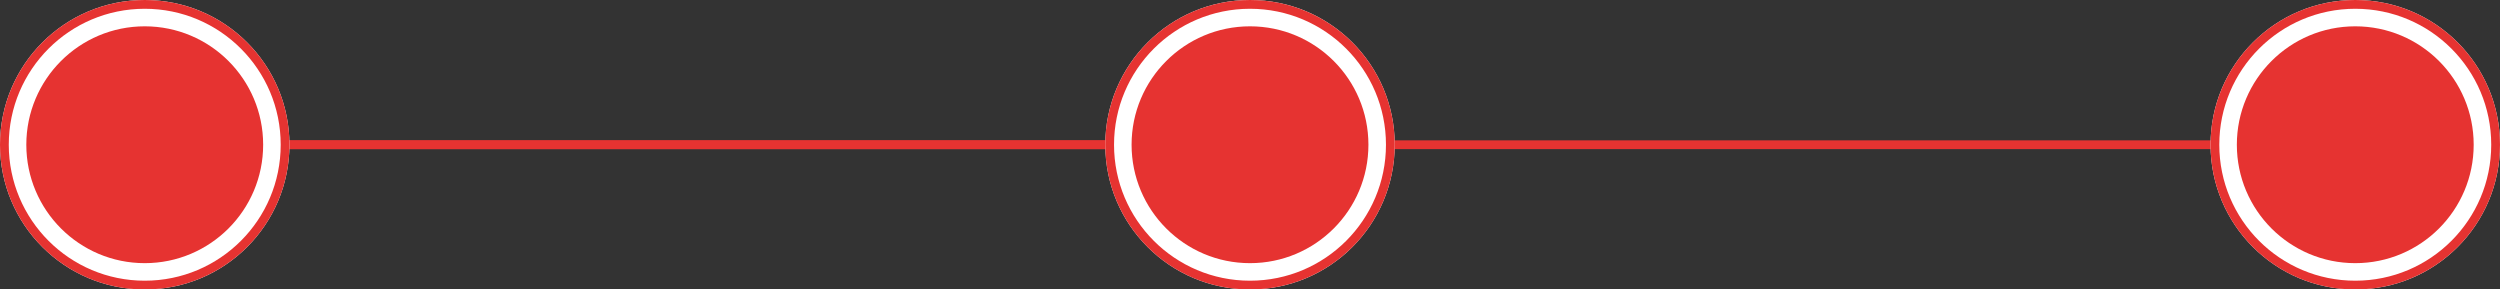 <svg xmlns="http://www.w3.org/2000/svg" width="285" height="33" viewBox="0 0 285 33">
  <rect x="0" y="0" width="285" height="33" fill="#333333" stroke="none"/>
  <g id="Group_9957" data-name="Group 9957" transform="translate(-20 -16)">
    <path id="Path_6" data-name="Path 6" d="M0,.5H237" transform="translate(49 32)" fill="none" stroke="#e63331" stroke-miterlimit="10" stroke-width="1"/>
    <path id="Path_6_Copy" data-name="Path 6 Copy" d="M0,.5H106.5" transform="translate(49 32)" fill="none" stroke="#e63331" stroke-miterlimit="10" stroke-width="1"/>
    <g id="Oval" transform="translate(20 16)" fill="#fff" stroke="#e63331" stroke-miterlimit="10" stroke-width="1">
      <circle cx="16.5" cy="16.5" r="16.5" stroke="none"/>
      <circle cx="16.5" cy="16.5" r="16" fill="none"/>
    </g>
    <circle id="Oval_Copy_3" data-name="Oval Copy 3" cx="13.5" cy="13.5" r="13.5" transform="translate(23 19)" fill="#e63331"/>
    <g id="Oval_Copy" data-name="Oval Copy" transform="translate(146 16)" fill="#fff" stroke="#e63331" stroke-miterlimit="10" stroke-width="1">
      <circle cx="16.5" cy="16.5" r="16.5" stroke="none"/>
      <circle cx="16.5" cy="16.5" r="16" fill="none"/>
    </g>
    <circle id="Oval_Copy_3-2" data-name="Oval Copy 3" cx="13.5" cy="13.5" r="13.5" transform="translate(149 19)" fill="#e63331"/>
    <g id="Oval_Copy_2" data-name="Oval Copy 2" transform="translate(272 16)" fill="#fff" stroke="#e63331" stroke-miterlimit="10" stroke-width="1">
      <circle cx="16.5" cy="16.5" r="16.5" stroke="none"/>
      <circle cx="16.5" cy="16.5" r="16" fill="none"/>
    </g>
    <circle id="Oval_Copy_3-3" data-name="Oval Copy 3" cx="13.5" cy="13.5" r="13.5" transform="translate(275 19)" fill="#e63331"/>
  </g>
</svg>
